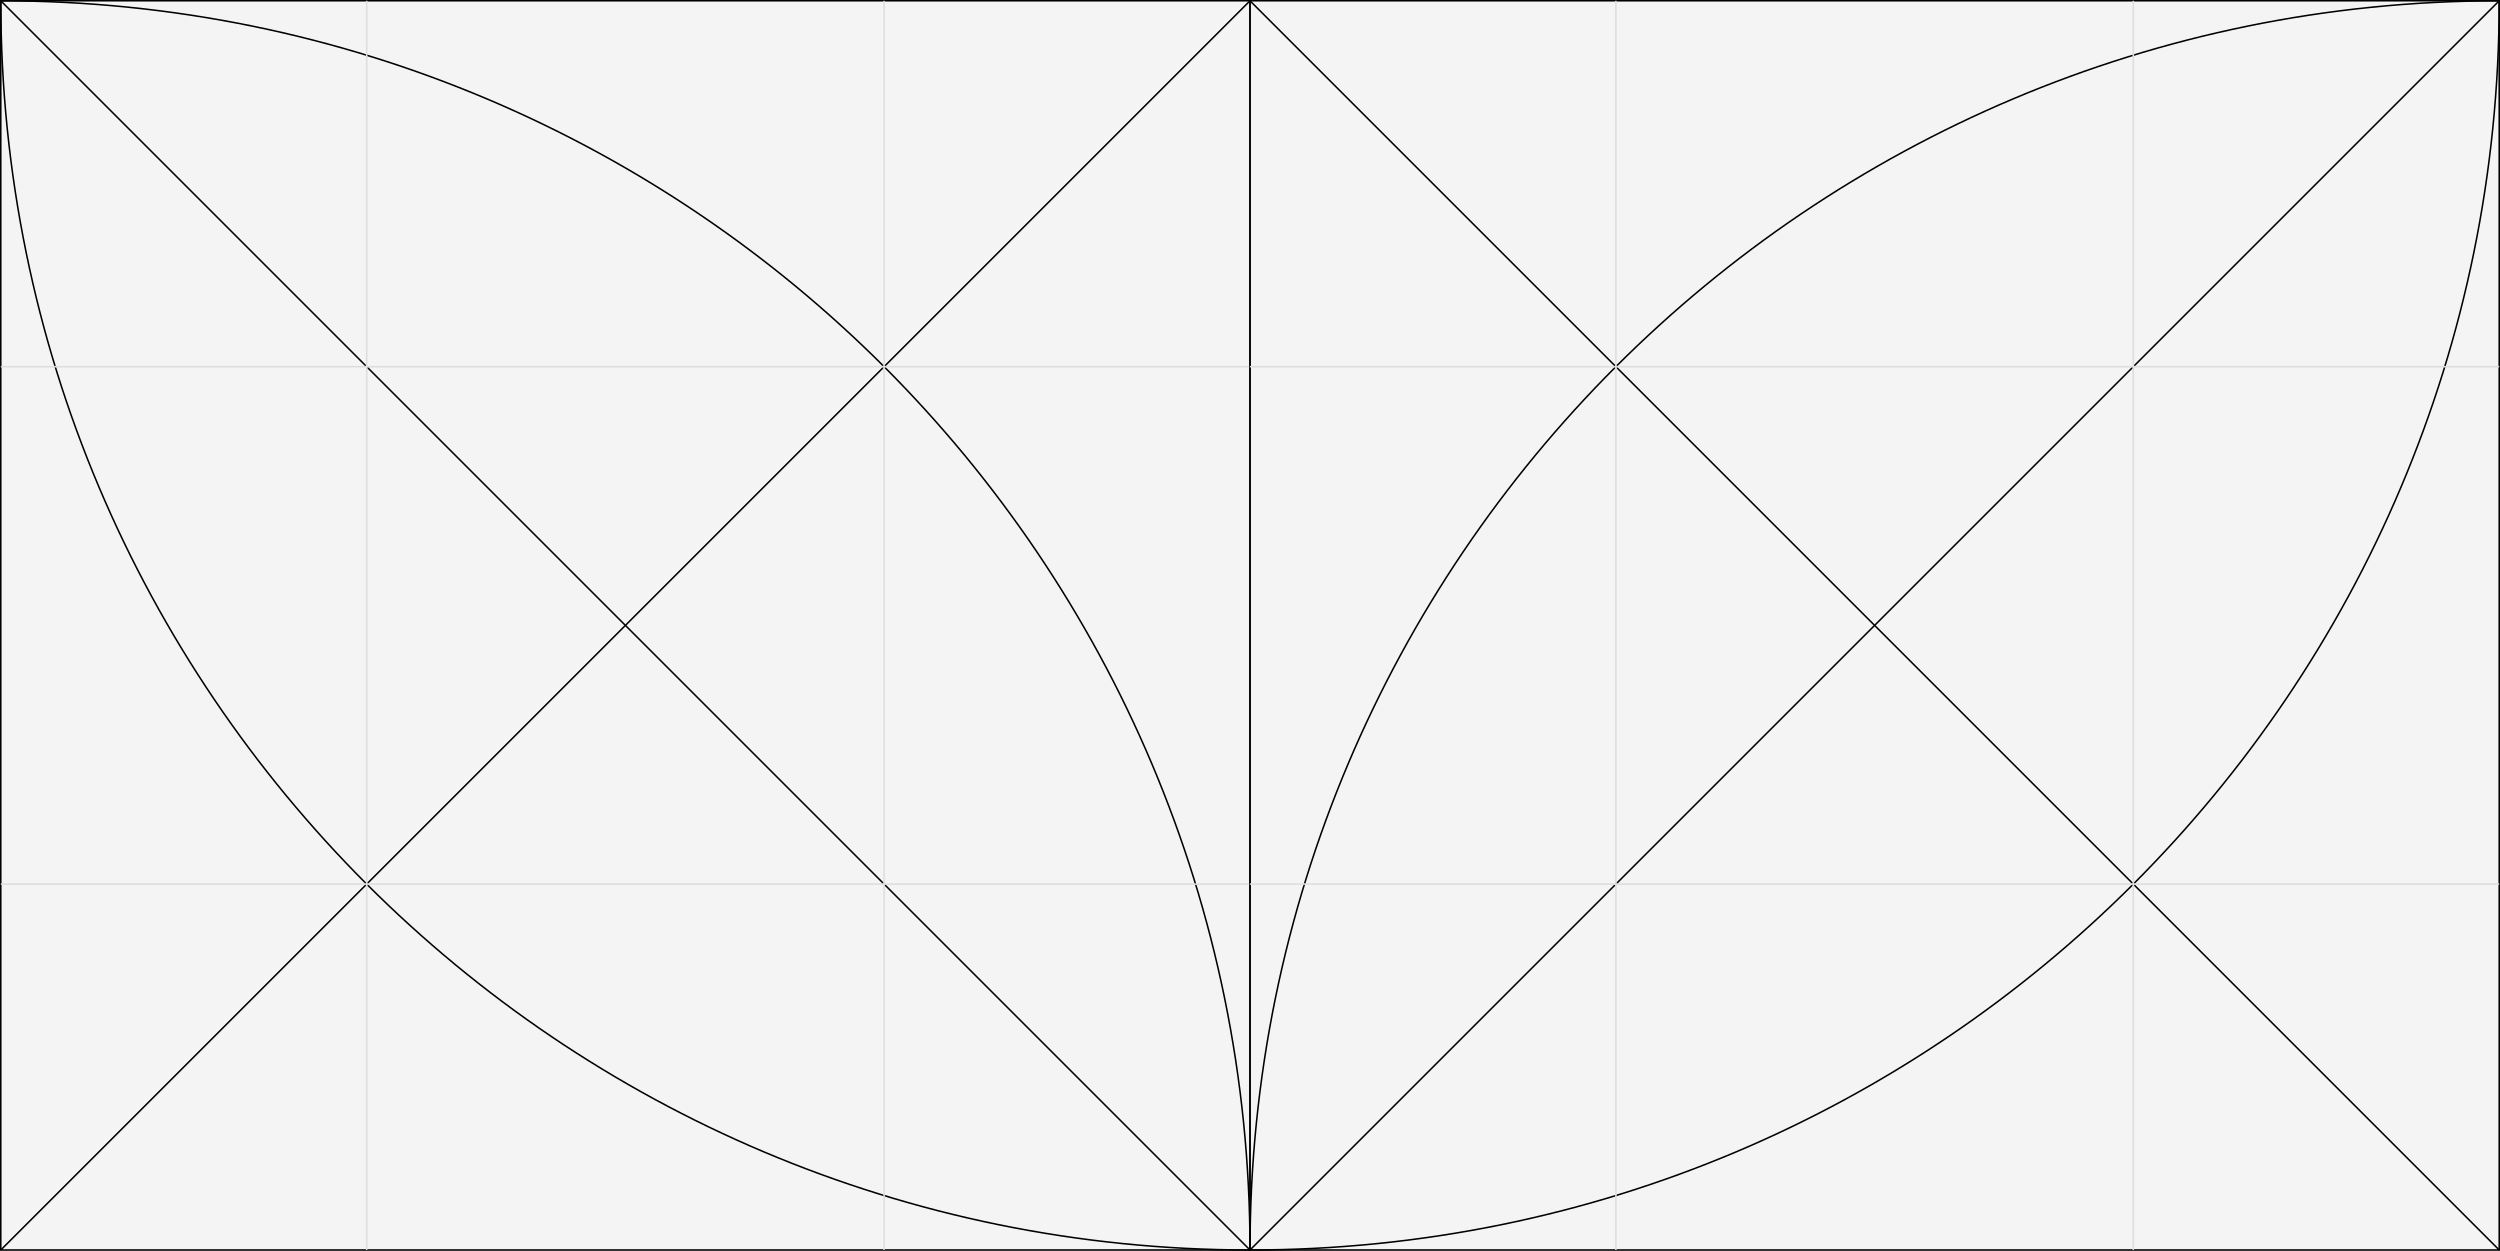 <?xml version="1.0" encoding="UTF-8"?>
<svg id="Layer_2" data-name="Layer 2" xmlns="http://www.w3.org/2000/svg" viewBox="0 0 400.251 200.25">
  <defs>
    <style>
      .cls-1 {
        fill: rgba(39, 37, 37, .05);
      }

      .cls-1, .cls-2 {
        stroke: #000;
      }

      .cls-1, .cls-2, .cls-3 {
        stroke-miterlimit: 10;
        stroke-width: .25px;
      }

      .cls-2, .cls-3 {
        fill: none;
      }

      .cls-3 {
        stroke: #ddd;
      }
    </style>
  </defs>
  <g id="_4_Layouts" data-name="√4 Layouts">
    <g id="root4-03">
      <g id="_1_left_" data-name="√1 (left)">
        <rect id="_1_square_" data-name="√1 (square)" class="cls-1" x=".125" y=".125" width="200" height="200"/>
        <g id="quadrant_arcs" data-name="quadrant arcs">
          <path id="_1_arc_right_" data-name="√1 arc (right)" class="cls-2" d="m200.125,200.125C200.125,89.668,110.582.125.125.125"/>
          <path id="_1_arc_left_" data-name="√1 arc (left)" class="cls-2" d="m200.125,200.125c-110.457,0-200-89.543-200-200"/>
        </g>
        <g id="diagonals">
          <line id="left" class="cls-2" x1=".125" y1=".125" x2="200.125" y2="200.125"/>
          <line id="right" class="cls-2" x1=".125" y1="200.125" x2="200.125" y2=".125"/>
        </g>
        <g id="grid_lines" data-name="grid lines">
          <g id="horizontal">
            <line id="top" class="cls-3" x1=".125" y1="58.706" x2="200.125" y2="58.706"/>
            <line id="bottom" class="cls-3" x1="200.125" y1="141.546" x2=".125" y2="141.546"/>
          </g>
          <g id="vertical">
            <line id="left-2" data-name="left" class="cls-3" x1="58.706" y1="200.125" x2="58.706" y2=".125"/>
            <line id="right-2" data-name="right" class="cls-3" x1="141.544" y1="200.125" x2="141.544" y2=".125"/>
          </g>
        </g>
      </g>
      <g id="_1_right_" data-name="√1 (right)">
        <rect id="_1_square_-2" data-name="√1 (square)" class="cls-1" x="200.126" y=".125" width="200" height="200" transform="translate(600.251 200.25) rotate(-180)"/>
        <g id="quadrant_arcs-2" data-name="quadrant arcs">
          <path id="_1_arc_right_-2" data-name="√1 arc (right)" class="cls-2" d="m200.126,200.125c0-110.457,89.543-200,200-200"/>
          <path id="_1_arc_left_-2" data-name="√1 arc (left)" class="cls-2" d="m200.126,200.125c110.457,0,200-89.543,200-200"/>
        </g>
        <g id="diagonals-2" data-name="diagonals">
          <line id="left_diagonal" data-name="left diagonal" class="cls-2" x1="400.126" y1=".125" x2="200.126" y2="200.125"/>
          <line id="right_diagonal" data-name="right diagonal" class="cls-2" x1="400.126" y1="200.125" x2="200.126" y2=".125"/>
        </g>
        <g id="grid_lines-2" data-name="grid lines">
          <g id="horizontal-2" data-name="horizontal">
            <line id="top-2" data-name="top" class="cls-3" x1="400.126" y1="58.706" x2="200.126" y2="58.706"/>
            <line id="bottom-2" data-name="bottom" class="cls-3" x1="200.126" y1="141.546" x2="400.126" y2="141.546"/>
          </g>
          <g id="vertical-2" data-name="vertical">
            <line id="left-3" data-name="left" class="cls-3" x1="341.545" y1="200.125" x2="341.545" y2=".125"/>
            <line id="right-3" data-name="right" class="cls-3" x1="258.707" y1="200.125" x2="258.707" y2=".125"/>
          </g>
        </g>
      </g>
    </g>
  </g>
</svg>